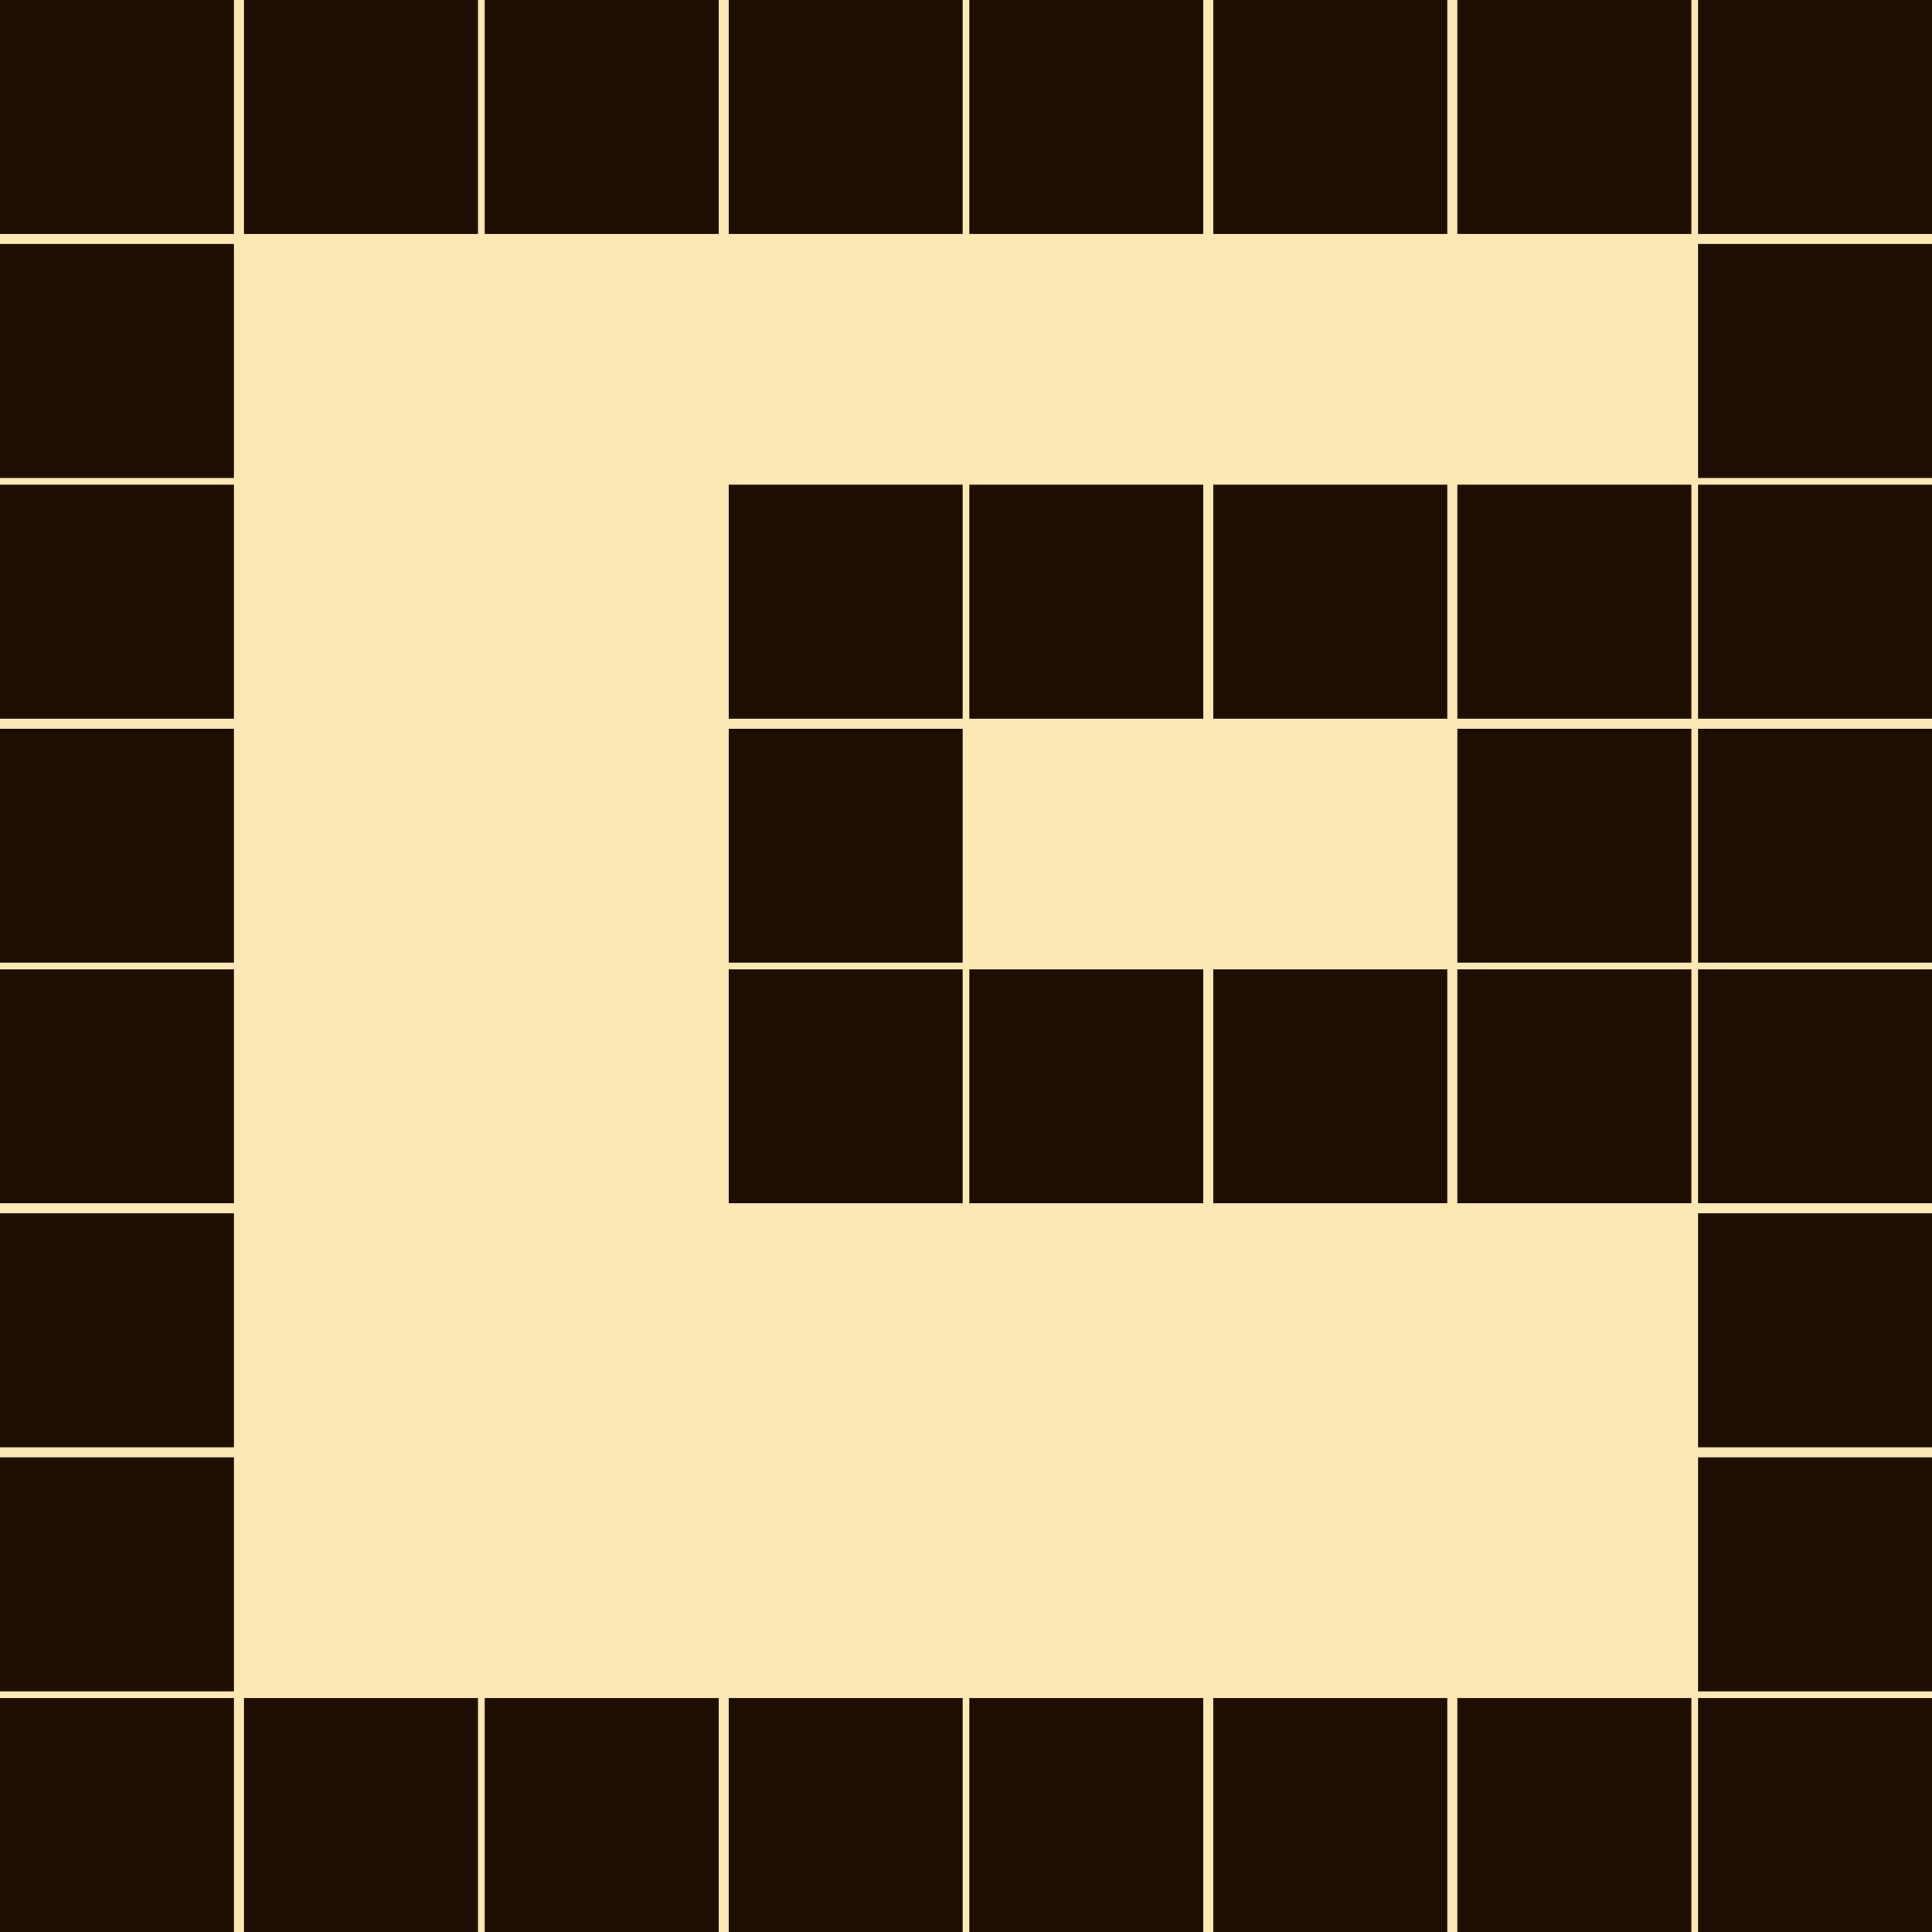 <?xml version="1.0" encoding="utf-8"?>
<!-- Generator: Adobe Illustrator 27.3.1, SVG Export Plug-In . SVG Version: 6.00 Build 0)  -->
<svg version="1.1" xmlns="http://www.w3.org/2000/svg" xmlns:xlink="http://www.w3.org/1999/xlink" x="0px" y="0px"
	 viewBox="0 0 57.8 57.8" style="enable-background:new 0 0 57.8 57.8;" xml:space="preserve">
<style type="text/css">
	.st0{fill:#FCE8B3;}
	.st1{fill:#1E0E01;}
</style>
<g id="Слой_2">
	<rect x="-0.5" y="-0.5" class="st0" width="58.8" height="58.8"/>
</g>
<g id="Слой_1">
	<path class="st1" d="M0,0h7v7H0V0z M7.3,0h7v7h-7V0z M14.5,0h7v7h-7V0z M21.8,0h7v7h-7V0z M29,0h7v7h-7V0z M36.3,0h7v7h-7V0z
		 M43.6,0h7v7h-7V0z M50.8,0h7v7h-7V0z M0,7.3h7v7H0V7.3z M50.8,7.3h7v7h-7V7.3z M0,14.5h7v7H0V14.5z M21.8,14.5h7v7h-7V14.5z
		 M29,14.5h7v7h-7V14.5z M36.3,14.5h7v7h-7V14.5z M43.6,14.5h7v7h-7V14.5z M50.8,14.5h7v7h-7V14.5z M0,21.8h7v7H0V21.8z M21.8,21.8
		h7v7h-7V21.8z M43.6,21.8h7v7h-7V21.8z M50.8,21.8h7v7h-7V21.8z M0,29h7v7H0V29z M21.8,29h7v7h-7V29z M29,29h7v7h-7V29z M36.3,29h7
		v7h-7V29z M43.6,29h7v7h-7V29z M50.8,29h7v7h-7V29z M0,36.3h7v7H0V36.3z M50.8,36.3h7v7h-7V36.3z M0,43.6h7v7H0V43.6z M50.8,43.6h7
		v7h-7V43.6z M0,50.8h7v7H0V50.8z M7.3,50.8h7v7h-7V50.8z M14.5,50.8h7v7h-7V50.8z M21.8,50.8h7v7h-7V50.8z M29,50.8h7v7h-7V50.8z
		 M36.3,50.8h7v7h-7V50.8z M43.6,50.8h7v7h-7V50.8z M50.8,50.8h7v7h-7V50.8z"/>
</g>
</svg>
